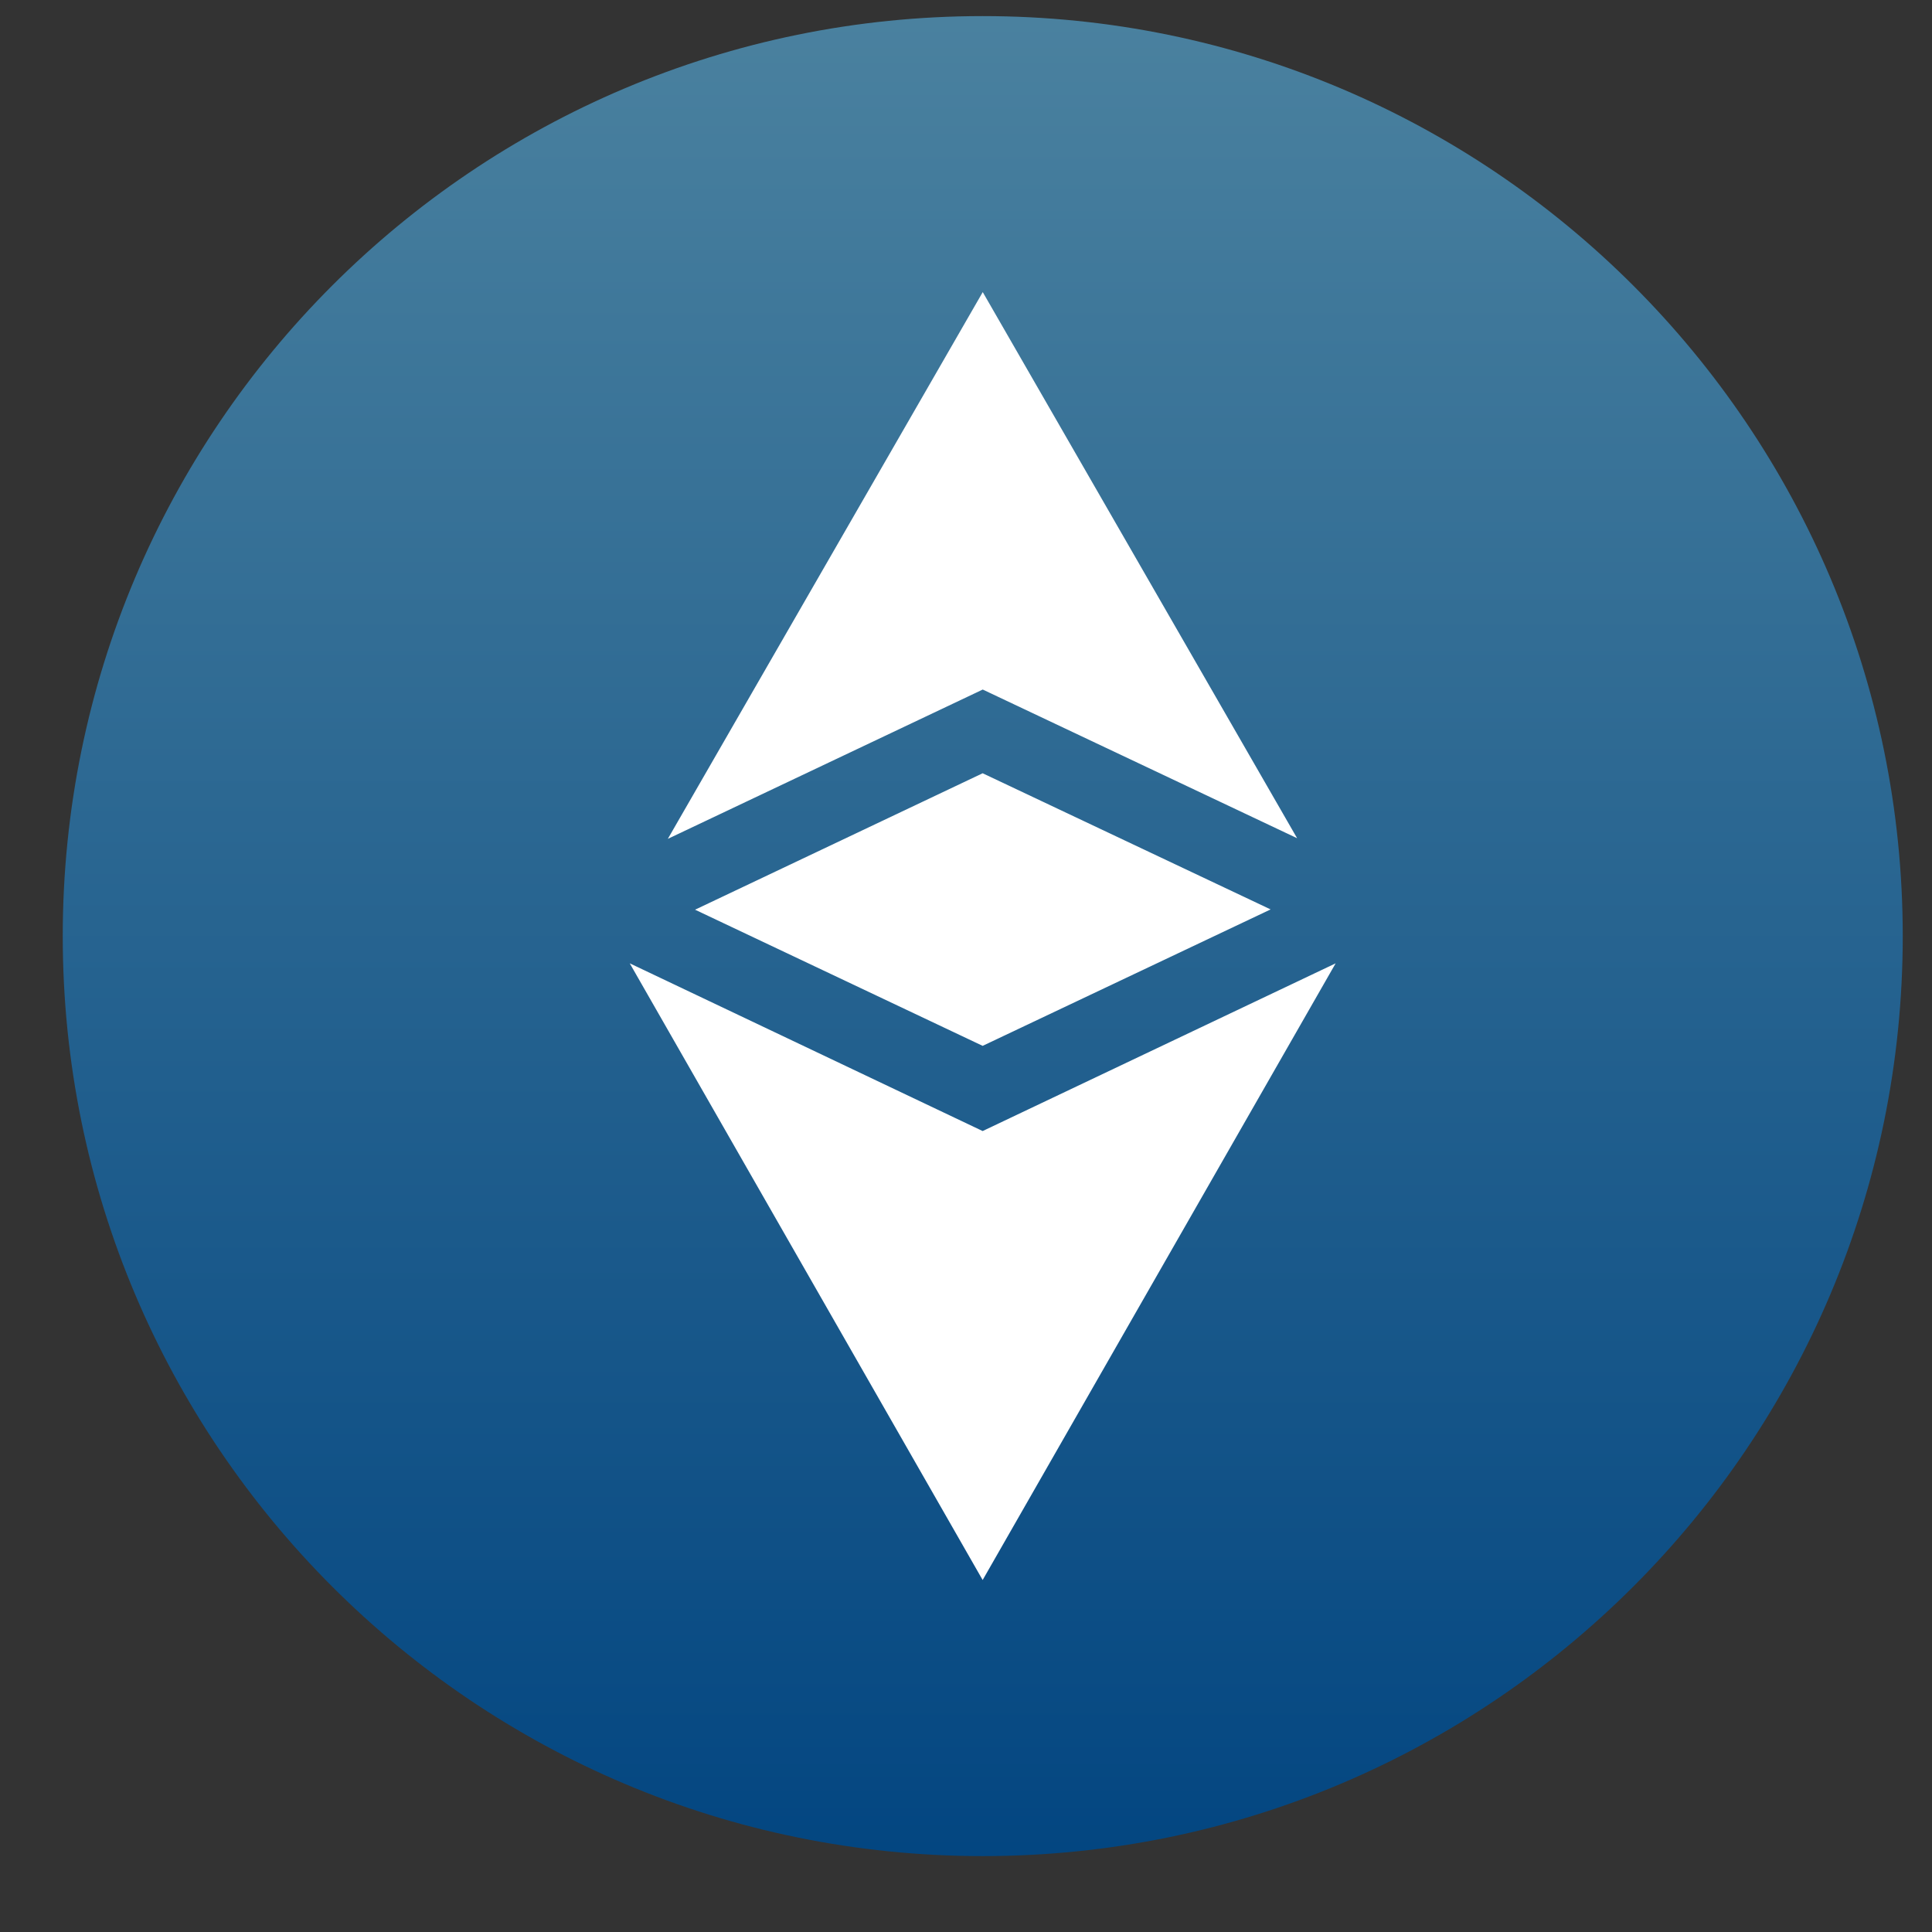 <svg width="21" height="21" viewBox="0 0 21 21" fill="none" xmlns="http://www.w3.org/2000/svg">
<rect x="0" y="0" width="21" height="21" fill="#333333" stroke="none"/>
<g clip-path="url(#clip0_8_509)">
<path d="M10.682 20.175C16.204 20.175 20.682 15.697 20.682 10.175C20.682 4.652 16.204 0.175 10.682 0.175C5.159 0.175 0.682 4.652 0.682 10.175C0.682 15.697 5.159 20.175 10.682 20.175Z" fill="url(#paint0_linear_8_509)"/>
<path d="M10.681 12.294L6.845 10.471L10.681 17.174L14.518 10.471L10.681 12.294Z" fill="white"/>
<path d="M14.099 9.111L10.682 3.175L7.259 9.118L10.682 7.495L14.099 9.111Z" fill="white"/>
<path d="M7.555 9.888L10.681 11.368L13.811 9.885L10.681 8.405L7.555 9.888Z" fill="white"/>
</g>
<defs>
<linearGradient id="paint0_linear_8_509" x1="10.682" y1="0.175" x2="10.682" y2="20.175" gradientUnits="userSpaceOnUse">
<stop stop-color="#4A819F"/>
<stop offset="1" stop-color="#034681"/>
</linearGradient>
<clipPath id="clip0_8_509">
<rect width="20" height="20" fill="white" transform="translate(0.682 0.175)"/>
</clipPath>
</defs>
</svg>

